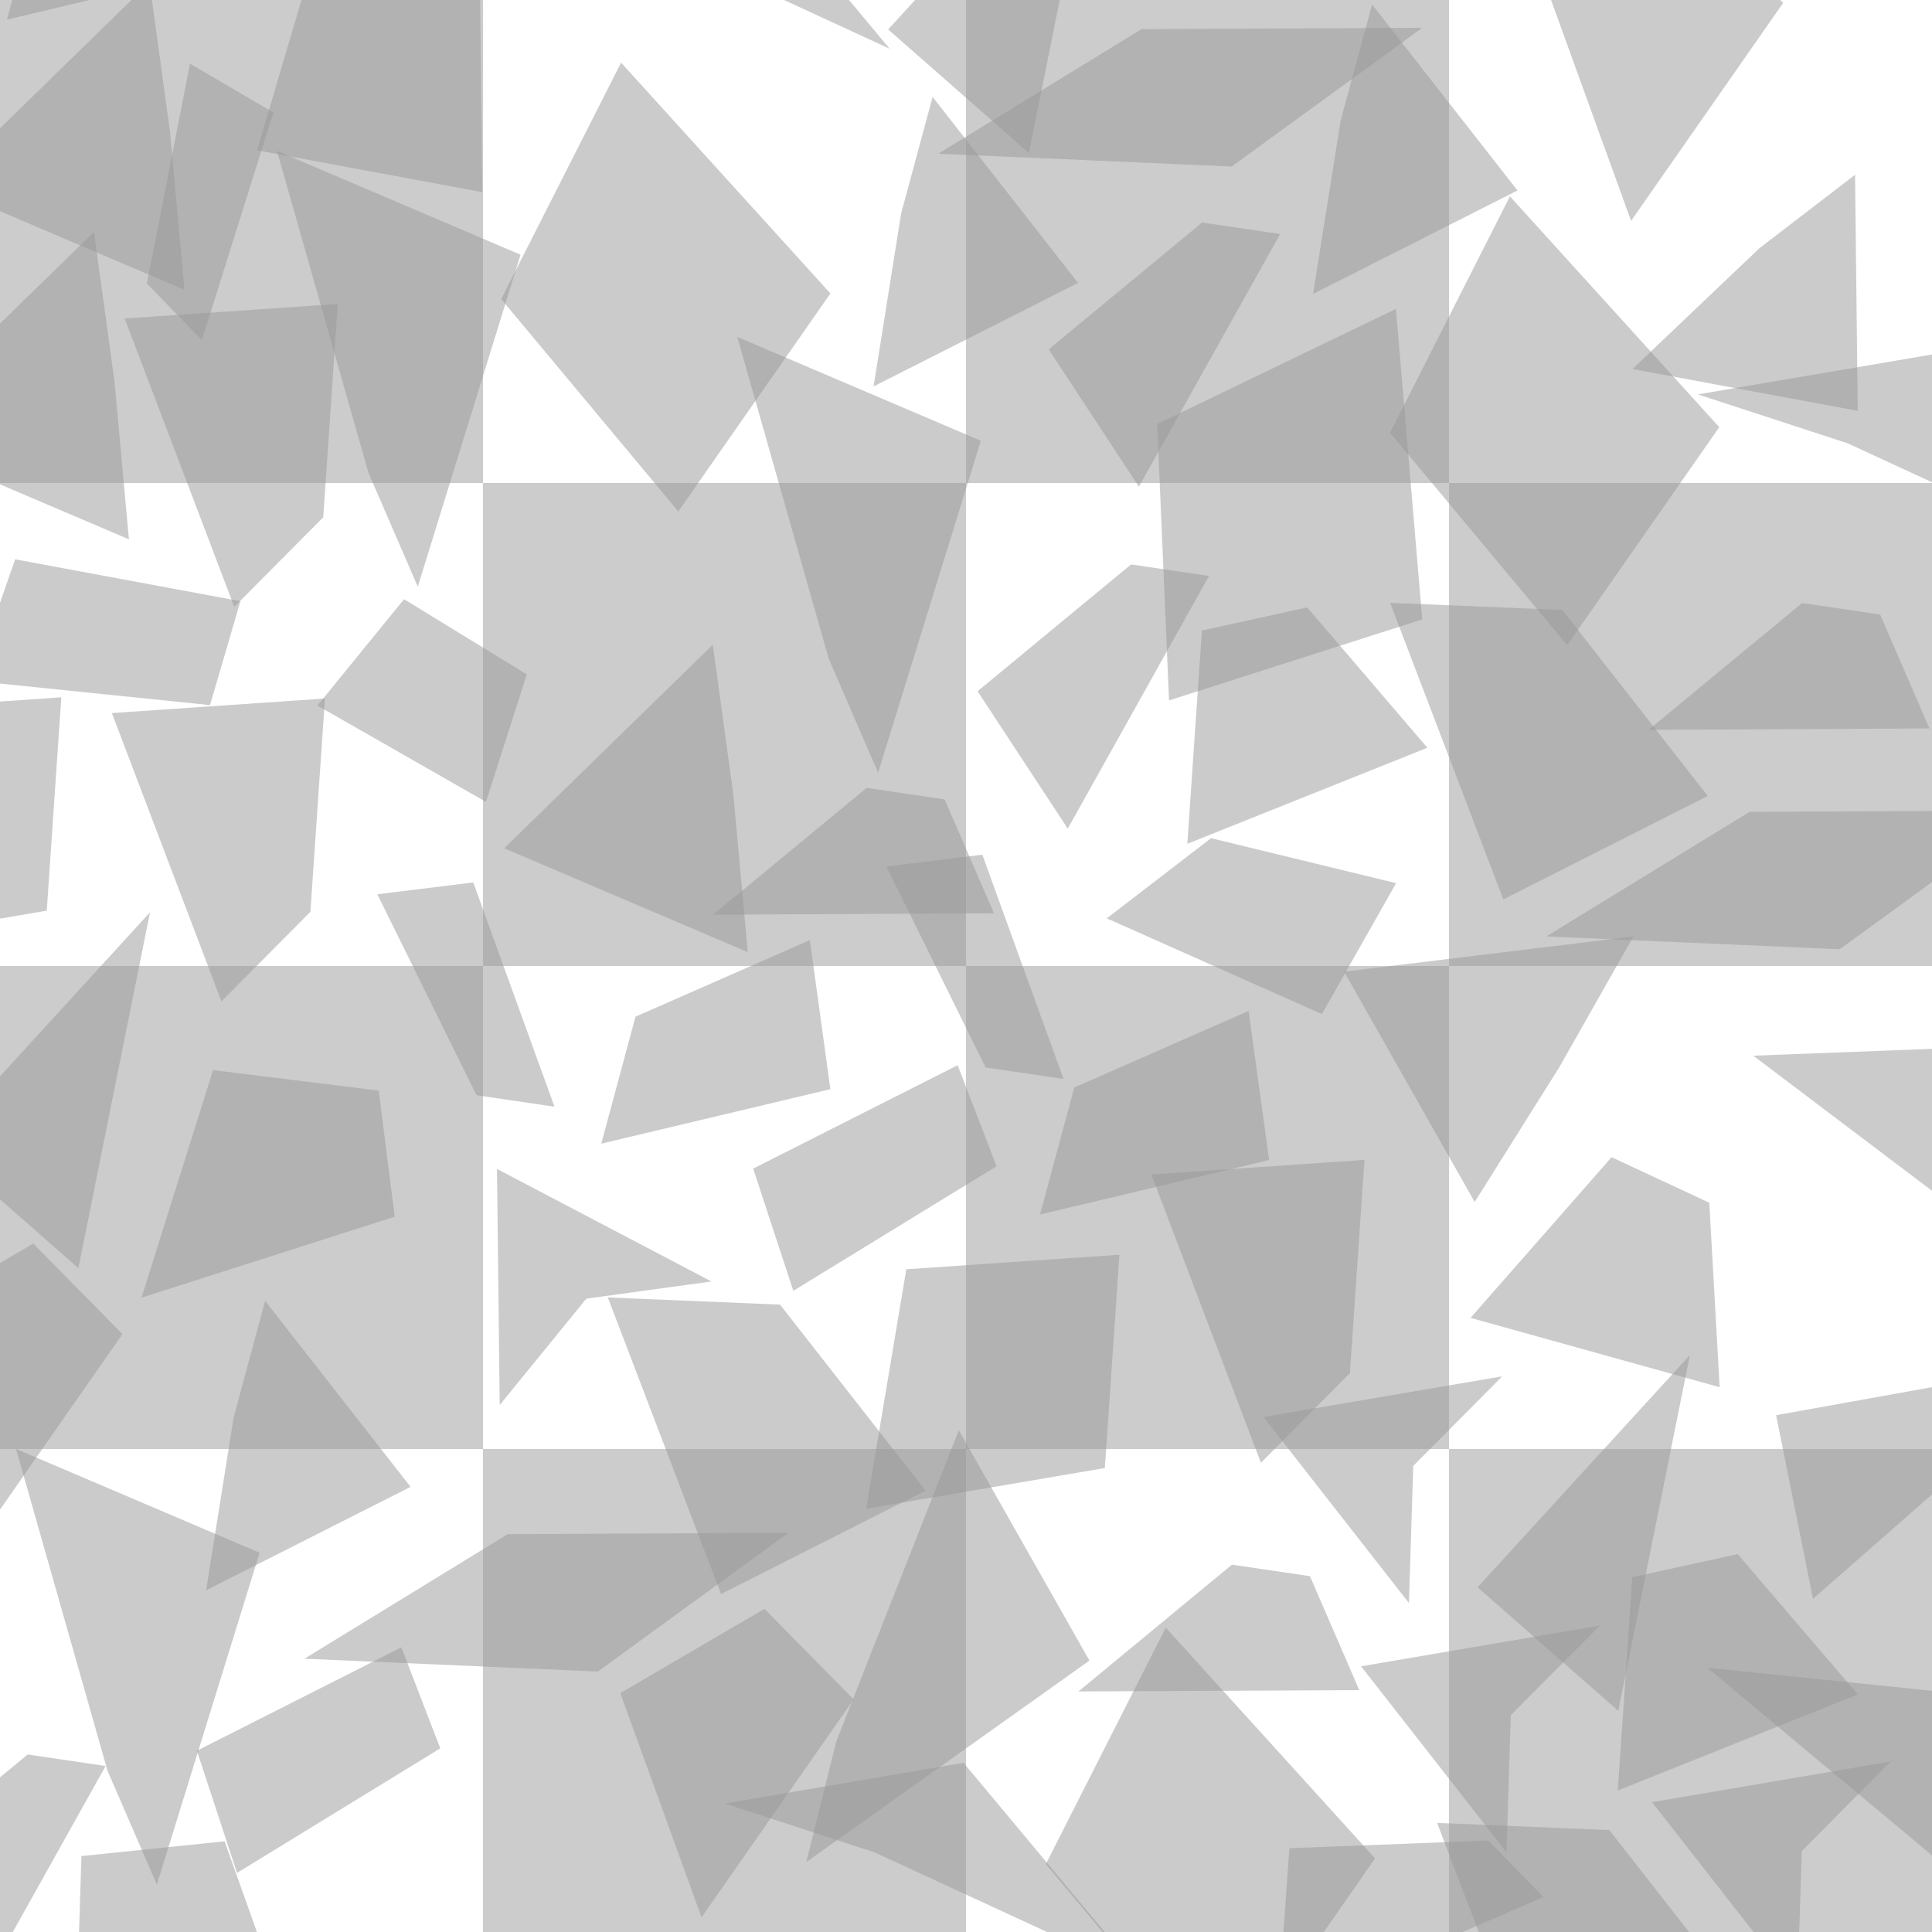 <?xml version="1.0" encoding="UTF-8" standalone="no"?>
<!-- Created with Inkscape (http://www.inkscape.org/) -->

<svg
   width="256"
   height="256"
   viewBox="0 0 67.733 67.733"
   version="1.1"
   id="svg5"
   inkscape:version="1.1 (c4e8f9ed74, 2021-05-24)"
   sodipodi:docname="tile2.svg"
   inkscape:export-filename="/home/user/Development/Engine/raw/gfx/tile2.png"
   inkscape:export-xdpi="96"
   inkscape:export-ydpi="96"
   xmlns:inkscape="http://www.inkscape.org/namespaces/inkscape"
   xmlns:sodipodi="http://sodipodi.sourceforge.net/DTD/sodipodi-0.dtd"
   xmlns="http://www.w3.org/2000/svg"
   xmlns:svg="http://www.w3.org/2000/svg">
  <sodipodi:namedview
     id="namedview7"
     pagecolor="#ffffff"
     bordercolor="#111111"
     borderopacity="1"
     inkscape:pageshadow="0"
     inkscape:pageopacity="0"
     inkscape:pagecheckerboard="1"
     inkscape:document-units="px"
     showgrid="false"
     units="px"
     width="256px"
     inkscape:zoom="2.1986601"
     inkscape:cx="118.93607"
     inkscape:cy="138.72085"
     inkscape:window-width="1920"
     inkscape:window-height="1011"
     inkscape:window-x="0"
     inkscape:window-y="0"
     inkscape:window-maximized="1"
     inkscape:current-layer="layer1" />
  <defs
     id="defs2" />
  <g
     inkscape:label="Layer 1"
     inkscape:groupmode="layer"
     id="layer1">
    <rect
       style="fill:#ffffff;stroke-width:0.609"
       id="rect31"
       width="67.733"
       height="67.733"
       x="0"
       y="0"
       ry="0" />
    <rect
       style="fill:#cccccc;stroke-width:0.152"
       id="rect674"
       width="16.933"
       height="16.933"
       x="0"
       y="0"
       ry="0" />
    <rect
       style="fill:#cccccc;stroke-width:0.152"
       id="rect694"
       width="16.933"
       height="16.933"
       x="16.933"
       y="16.933"
       ry="0" />
    <rect
       style="fill:#cccccc;stroke-width:0.152"
       id="rect732"
       width="16.933"
       height="16.933"
       x="33.867"
       y="33.867"
       ry="0" />
    <rect
       style="fill:#cccccc;stroke-width:0.152"
       id="rect734"
       width="16.933"
       height="16.933"
       x="50.8"
       y="50.8"
       ry="0" />
    <rect
       style="fill:#cccccc;stroke-width:0.152"
       id="rect736"
       width="16.933"
       height="16.933"
       x="1.9073486e-06"
       y="33.867"
       ry="0" />
    <rect
       style="fill:#cccccc;stroke-width:0.152"
       id="rect738"
       width="16.933"
       height="16.933"
       x="16.933"
       y="50.8"
       ry="0" />
    <rect
       style="fill:#cccccc;stroke-width:0.152"
       id="rect740"
       width="16.933"
       height="16.933"
       x="33.867"
       y="1.9073486e-06"
       ry="0" />
    <rect
       style="fill:#cccccc;stroke-width:0.152"
       id="rect742"
       width="16.933"
       height="16.933"
       x="50.8"
       y="16.933"
       ry="0" />
    <path
       style="opacity:0.5;fill:#999999;stroke:none;stroke-width:0.357px;stroke-linecap:butt;stroke-linejoin:miter;stroke-opacity:1"
       d="m 48.041,69.317 -1.408,8.394 8.368,-1.426 0.511,-7.478 z"
       id="path777" />
    <path
       style="opacity:0.5;fill:#999999;stroke:none;stroke-width:0.357px;stroke-linecap:butt;stroke-linejoin:miter;stroke-opacity:1"
       d="m 1.166,43.598 -5.053,2.953 2.848,7.863 5.332,-7.643 z"
       id="path779" />
    <path
       style="opacity:0.5;fill:#999999;stroke:none;stroke-width:0.357px;stroke-linecap:butt;stroke-linejoin:miter;stroke-opacity:1"
       d="M 1.445,-3.764 0.245,0.688 8.276,-1.222 7.559,-6.448 Z"
       id="path781" />
    <path
       style="opacity:0.5;fill:#999999;stroke:none;stroke-width:0.357px;stroke-linecap:butt;stroke-linejoin:miter;stroke-opacity:1"
       d="m -8.952,34.756 -0.151,4.806 6.746,-0.902 -1.576,-4.421 z"
       id="path783" />
    <path
       style="opacity:0.5;fill:#999999;stroke:none;stroke-width:0.357px;stroke-linecap:butt;stroke-linejoin:miter;stroke-opacity:1"
       d="m 9.295,45.607 5.099,6.52 -7.168,3.627 0.966,-6.066 z"
       id="path785" />
    <path
       style="opacity:0.5;fill:#999999;stroke:none;stroke-width:0.357px;stroke-linecap:butt;stroke-linejoin:miter;stroke-opacity:1"
       d="m 25.002,32.067 5.382,-4.445 2.734,0.403 1.73,3.994 z"
       id="path787" />
    <path
       style="opacity:0.5;fill:#999999;stroke:none;stroke-width:0.357px;stroke-linecap:butt;stroke-linejoin:miter;stroke-opacity:1"
       d="m 33.574,37.344 1.364,3.543 -7.126,4.367 -1.406,-4.284 z"
       id="path789" />
    <path
       style="opacity:0.5;fill:#999999;stroke:none;stroke-width:0.357px;stroke-linecap:butt;stroke-linejoin:miter;stroke-opacity:1"
       d="m 57.918,63.182 8.368,-1.426 -3.119,3.14 -0.151,4.806 z"
       id="path791" />
    <path
       style="opacity:0.5;fill:#999999;stroke:none;stroke-width:0.357px;stroke-linecap:butt;stroke-linejoin:miter;stroke-opacity:1"
       d="m -11.513,40.555 3.362,-0.415 2.848,7.863 -2.734,-0.403 z"
       id="path793" />
    <path
       style="opacity:0.5;fill:#999999;stroke:none;stroke-width:0.357px;stroke-linecap:butt;stroke-linejoin:miter;stroke-opacity:1"
       d="m -8.606,67.627 3.692,-0.81 4.213,4.92 -8.416,3.368 z"
       id="path795" />
    <path
       style="opacity:0.5;fill:#999999;stroke:none;stroke-width:0.357px;stroke-linecap:butt;stroke-linejoin:miter;stroke-opacity:1"
       d="m 52.936,6.884 -4.203,8.288 6.21,7.447 5.332,-7.643 z"
       id="path797" />
    <path
       style="opacity:0.5;fill:#999999;stroke:none;stroke-width:0.357px;stroke-linecap:butt;stroke-linejoin:miter;stroke-opacity:1"
       d="m 25.414,63.228 8.368,-1.426 6.21,7.447 -9.329,-4.307 z"
       id="path799" />
    <path
       style="opacity:0.5;fill:#999999;stroke:none;stroke-width:0.357px;stroke-linecap:butt;stroke-linejoin:miter;stroke-opacity:1"
       d="M 9.102,54.437 5.499,66.074 3.77,62.08 0.562,50.796 Z"
       id="path801" />
    <path
       style="opacity:0.5;fill:#999999;stroke:none;stroke-width:0.357px;stroke-linecap:butt;stroke-linejoin:miter;stroke-opacity:1"
       d="m 25.707,27.83 -0.718,-5.227 -7.313,7.136 8.54,3.641 z"
       id="path803" />
    <path
       style="opacity:0.5;fill:#999999;stroke:none;stroke-width:0.357px;stroke-linecap:butt;stroke-linejoin:miter;stroke-opacity:1"
       d="M 3.922,24.999 7.763,35.107 10.882,31.967 11.393,24.489 Z"
       id="path805" />
    <path
       style="opacity:0.5;fill:#999999;stroke:none;stroke-width:0.357px;stroke-linecap:butt;stroke-linejoin:miter;stroke-opacity:1"
       d="m 25.278,55.885 7.168,-3.627 -5.099,-6.52 -6.037,-0.251 z"
       id="path807" />
    <path
       style="opacity:0.5;fill:#999999;stroke:none;stroke-width:0.357px;stroke-linecap:butt;stroke-linejoin:miter;stroke-opacity:1"
       d="m 51.801,55.648 7.445,-8.143 -2.511,12.476 z"
       id="path809" />
    <path
       style="opacity:0.5;fill:#999999;stroke:none;stroke-width:0.357px;stroke-linecap:butt;stroke-linejoin:miter;stroke-opacity:1"
       d="m 40.02,1.022 -7.126,4.367 10.288,0.449 6.683,-4.865 z"
       id="path811" />
    <path
       style="opacity:0.5;fill:#999999;stroke:none;stroke-width:0.357px;stroke-linecap:butt;stroke-linejoin:miter;stroke-opacity:1"
       d="m 36.765,12.247 3.162,4.816 4.953,-8.859 -2.734,-0.403 z"
       id="path813" />
    <path
       style="opacity:0.5;fill:#999999;stroke:none;stroke-width:0.357px;stroke-linecap:butt;stroke-linejoin:miter;stroke-opacity:1"
       d="m -5.321,24.958 -1.408,8.394 8.368,-1.426 0.511,-7.478 z"
       id="path895" />
    <path
       style="opacity:0.5;fill:#999999;stroke:none;stroke-width:0.357px;stroke-linecap:butt;stroke-linejoin:miter;stroke-opacity:1"
       d="m 59.388,-3.072 -5.053,2.953 2.848,7.863 5.332,-7.643 z"
       id="path897" />
    <path
       style="opacity:0.5;fill:#999999;stroke:none;stroke-width:0.357px;stroke-linecap:butt;stroke-linejoin:miter;stroke-opacity:1"
       d="m 22.28,35.643 -1.2,4.452 8.031,-1.91 -0.718,-5.227 z"
       id="path899" />
    <path
       style="opacity:0.5;fill:#999999;stroke:none;stroke-width:0.357px;stroke-linecap:butt;stroke-linejoin:miter;stroke-opacity:1"
       d="m 2.855,65.071 -0.151,4.806 6.746,-0.902 -1.576,-4.421 z"
       id="path901" />
    <path
       style="opacity:0.5;fill:#999999;stroke:none;stroke-width:0.357px;stroke-linecap:butt;stroke-linejoin:miter;stroke-opacity:1"
       d="m 32.696,3.399 5.099,6.52 -7.168,3.627 0.966,-6.066 z"
       id="path903" />
    <path
       style="opacity:0.5;fill:#999999;stroke:none;stroke-width:0.357px;stroke-linecap:butt;stroke-linejoin:miter;stroke-opacity:1"
       d="m 57.798,25.586 5.382,-4.445 2.734,0.403 1.73,3.994 z"
       id="path905" />
    <path
       style="opacity:0.5;fill:#999999;stroke:none;stroke-width:0.357px;stroke-linecap:butt;stroke-linejoin:miter;stroke-opacity:1"
       d="m 71.004,67.17 1.364,3.543 -7.126,4.367 -1.406,-4.284 z"
       id="path907" />
    <path
       style="opacity:0.5;fill:#999999;stroke:none;stroke-width:0.357px;stroke-linecap:butt;stroke-linejoin:miter;stroke-opacity:1"
       d="m 44.297,49.679 8.368,-1.426 -3.119,3.14 -0.151,4.806 z"
       id="path909" />
    <path
       style="opacity:0.5;fill:#999999;stroke:none;stroke-width:0.357px;stroke-linecap:butt;stroke-linejoin:miter;stroke-opacity:1"
       d="m 13.229,31.352 3.362,-0.415 2.848,7.863 -2.734,-0.403 z"
       id="path911" />
    <path
       style="opacity:0.5;fill:#999999;stroke:none;stroke-width:0.357px;stroke-linecap:butt;stroke-linejoin:miter;stroke-opacity:1"
       d="m 57.228,55.294 3.692,-0.81 4.213,4.92 -8.416,3.368 z"
       id="path913" />
    <path
       style="opacity:0.5;fill:#999999;stroke:none;stroke-width:0.357px;stroke-linecap:butt;stroke-linejoin:miter;stroke-opacity:1"
       d="m 40.87,57.061 -4.203,8.288 6.21,7.447 5.332,-7.643 z"
       id="path915" />
    <path
       style="opacity:0.5;fill:#999999;stroke:none;stroke-width:0.357px;stroke-linecap:butt;stroke-linejoin:miter;stroke-opacity:1"
       d="m 16.612,-4.312 8.368,-1.426 6.21,7.447 -9.329,-4.307 z"
       id="path917" />
    <path
       style="opacity:0.5;fill:#999999;stroke:none;stroke-width:0.357px;stroke-linecap:butt;stroke-linejoin:miter;stroke-opacity:1"
       d="M 34.387,15.452 30.785,27.089 29.055,23.095 25.847,11.811 Z"
       id="path919" />
    <path
       style="opacity:0.5;fill:#999999;stroke:none;stroke-width:0.357px;stroke-linecap:butt;stroke-linejoin:miter;stroke-opacity:1"
       d="M 4.012,13.358 3.294,8.131 -4.019,15.267 4.52,18.908 Z"
       id="path921" />
    <path
       style="opacity:0.5;fill:#999999;stroke:none;stroke-width:0.357px;stroke-linecap:butt;stroke-linejoin:miter;stroke-opacity:1"
       d="m 40.365,41.175 3.841,10.108 3.119,-3.14 0.511,-7.478 z"
       id="path923" />
    <path
       style="opacity:0.5;fill:#999999;stroke:none;stroke-width:0.357px;stroke-linecap:butt;stroke-linejoin:miter;stroke-opacity:1"
       d="m 52.704,31.532 7.168,-3.627 -5.099,-6.52 -6.037,-0.251 z"
       id="path925" />
    <path
       style="opacity:0.5;fill:#999999;stroke:none;stroke-width:0.357px;stroke-linecap:butt;stroke-linejoin:miter;stroke-opacity:1"
       d="M -2.186,40.127 5.259,31.984 2.748,44.46 Z"
       id="path927" />
    <path
       style="opacity:0.5;fill:#999999;stroke:none;stroke-width:0.357px;stroke-linecap:butt;stroke-linejoin:miter;stroke-opacity:1"
       d="m 17.8,53.785 -7.126,4.367 10.288,0.449 6.683,-4.865 z"
       id="path929" />
    <path
       style="opacity:0.5;fill:#999999;stroke:none;stroke-width:0.357px;stroke-linecap:butt;stroke-linejoin:miter;stroke-opacity:1"
       d="m -4.412,65.956 3.162,4.816 4.953,-8.859 -2.734,-0.403 z"
       id="path931" />
    <path
       style="opacity:0.5;fill:#999999;stroke:none;stroke-width:0.357px;stroke-linecap:butt;stroke-linejoin:miter;stroke-opacity:1"
       d="m 31.774,44.499 -1.408,8.394 8.368,-1.426 0.511,-7.478 z"
       id="path933" />
    <path
       style="opacity:0.5;fill:#999999;stroke:none;stroke-width:0.357px;stroke-linecap:butt;stroke-linejoin:miter;stroke-opacity:1"
       d="m 26.8,56.404 -5.053,2.953 2.848,7.863 5.332,-7.643 z"
       id="path935" />
    <path
       style="opacity:0.5;fill:#999999;stroke:none;stroke-width:0.357px;stroke-linecap:butt;stroke-linejoin:miter;stroke-opacity:1"
       d="m 37.662,38.127 -1.2,4.452 8.031,-1.91 -0.718,-5.227 z"
       id="path937" />
    <path
       style="opacity:0.5;fill:#999999;stroke:none;stroke-width:0.357px;stroke-linecap:butt;stroke-linejoin:miter;stroke-opacity:1"
       d="m 75.814,15.325 -0.151,4.806 6.746,-0.902 -1.576,-4.421 z"
       id="path939" />
    <path
       style="opacity:0.5;fill:#999999;stroke:none;stroke-width:0.357px;stroke-linecap:butt;stroke-linejoin:miter;stroke-opacity:1"
       d="m 48.102,0.158 5.099,6.52 -7.168,3.627 0.966,-6.066 z"
       id="path941" />
    <path
       style="opacity:0.5;fill:#999999;stroke:none;stroke-width:0.357px;stroke-linecap:butt;stroke-linejoin:miter;stroke-opacity:1"
       d="m 37.808,59.3 5.382,-4.445 2.734,0.403 1.73,3.994 z"
       id="path943" />
    <path
       style="opacity:0.5;fill:#999999;stroke:none;stroke-width:0.357px;stroke-linecap:butt;stroke-linejoin:miter;stroke-opacity:1"
       d="m 14.071,57.752 1.364,3.543 -7.126,4.367 -1.406,-4.284 z"
       id="path945" />
    <path
       style="opacity:0.5;fill:#999999;stroke:none;stroke-width:0.357px;stroke-linecap:butt;stroke-linejoin:miter;stroke-opacity:1"
       d="m 47.717,58.418 8.368,-1.426 -3.119,3.14 -0.151,4.806 z"
       id="path947" />
    <path
       style="opacity:0.5;fill:#999999;stroke:none;stroke-width:0.357px;stroke-linecap:butt;stroke-linejoin:miter;stroke-opacity:1"
       d="m 31.077,30.379 3.362,-0.415 2.848,7.863 -2.734,-0.403 z"
       id="path949" />
    <path
       style="opacity:0.5;fill:#999999;stroke:none;stroke-width:0.357px;stroke-linecap:butt;stroke-linejoin:miter;stroke-opacity:1"
       d="m 42.137,22.105 3.692,-0.81 4.213,4.92 -8.416,3.368 z"
       id="path951" />
    <path
       style="opacity:0.5;fill:#999999;stroke:none;stroke-width:0.357px;stroke-linecap:butt;stroke-linejoin:miter;stroke-opacity:1"
       d="m 21.774,2.196 -4.203,8.288 6.21,7.447 5.332,-7.643 z"
       id="path953" />
    <path
       style="opacity:0.5;fill:#999999;stroke:none;stroke-width:0.357px;stroke-linecap:butt;stroke-linejoin:miter;stroke-opacity:1"
       d="m 59.525,13.827 8.368,-1.426 6.21,7.447 -9.329,-4.307 z"
       id="path955" />
    <path
       style="opacity:0.5;fill:#999999;stroke:none;stroke-width:0.357px;stroke-linecap:butt;stroke-linejoin:miter;stroke-opacity:1"
       d="M 18.25,8.93 14.647,20.568 12.917,16.573 9.71,5.29 Z"
       id="path957" />
    <path
       style="opacity:0.5;fill:#999999;stroke:none;stroke-width:0.357px;stroke-linecap:butt;stroke-linejoin:miter;stroke-opacity:1"
       d="M 5.959,4.61 5.241,-0.617 -2.072,6.52 6.468,10.161 Z"
       id="path959" />
    <path
       style="opacity:0.5;fill:#999999;stroke:none;stroke-width:0.357px;stroke-linecap:butt;stroke-linejoin:miter;stroke-opacity:1"
       d="m 4.372,11.167 3.841,10.108 3.119,-3.14 0.511,-7.478 z"
       id="path961" />
    <path
       style="opacity:0.5;fill:#999999;stroke:none;stroke-width:0.357px;stroke-linecap:butt;stroke-linejoin:miter;stroke-opacity:1"
       d="M 54.351,74.308 61.519,70.681 56.42,64.16 50.383,63.909 Z"
       id="path963" />
    <path
       style="opacity:0.5;fill:#999999;stroke:none;stroke-width:0.357px;stroke-linecap:butt;stroke-linejoin:miter;stroke-opacity:1"
       d="M 31.138,1.032 38.583,-7.111 36.072,5.365 Z"
       id="path965" />
    <path
       style="opacity:0.5;fill:#999999;stroke:none;stroke-width:0.357px;stroke-linecap:butt;stroke-linejoin:miter;stroke-opacity:1"
       d="m 61.336,28.463 -7.126,4.367 10.288,0.449 6.683,-4.865 z"
       id="path967" />
    <path
       style="opacity:0.5;fill:#999999;stroke:none;stroke-width:0.357px;stroke-linecap:butt;stroke-linejoin:miter;stroke-opacity:1"
       d="m 34.272,24.234 3.162,4.816 4.953,-8.859 -2.734,-0.403 z"
       id="path969" />
    <path
       style="opacity:0.5;fill:#999999;stroke:none;stroke-width:0.357px;stroke-linecap:butt;stroke-linejoin:miter;stroke-opacity:1"
       d="m 54.716,-10.76 -6.213,5.817 7.517,3.945 4.944,-5.633 z"
       id="path971" />
    <path
       style="opacity:0.5;fill:#999999;stroke:none;stroke-width:0.357px;stroke-linecap:butt;stroke-linejoin:miter;stroke-opacity:1"
       d="M 13.278,38.236 7.47,37.516 4.961,45.494 13.838,42.655 Z"
       id="path973" />
    <path
       style="opacity:0.5;fill:#999999;stroke:none;stroke-width:0.357px;stroke-linecap:butt;stroke-linejoin:miter;stroke-opacity:1"
       d="m 42.457,29.386 -3.655,2.81 7.542,3.356 2.602,-4.59 z"
       id="path975" />
    <path
       style="opacity:0.5;fill:#999999;stroke:none;stroke-width:0.357px;stroke-linecap:butt;stroke-linejoin:miter;stroke-opacity:1"
       d="m 14.165,21.007 -3.037,3.729 5.909,3.377 1.431,-4.47 z"
       id="path977" />
    <path
       style="opacity:0.5;fill:#999999;stroke:none;stroke-width:0.357px;stroke-linecap:butt;stroke-linejoin:miter;stroke-opacity:1"
       d="m 65.035,6.128 0.095,8.276 -7.898,-1.467 4.449,-4.234 z"
       id="path979" />
    <path
       style="opacity:0.5;fill:#999999;stroke:none;stroke-width:0.357px;stroke-linecap:butt;stroke-linejoin:miter;stroke-opacity:1"
       d="m 61.467,37.011 6.975,-0.267 1.929,1.98 -1.049,4.224 z"
       id="path981" />
    <path
       style="opacity:0.5;fill:#999999;stroke:none;stroke-width:0.357px;stroke-linecap:butt;stroke-linejoin:miter;stroke-opacity:1"
       d="M 8.429,21.076 7.363,24.72 -0.951,23.867 0.531,19.609 Z"
       id="path983" />
    <path
       style="opacity:0.5;fill:#999999;stroke:none;stroke-width:0.357px;stroke-linecap:butt;stroke-linejoin:miter;stroke-opacity:1"
       d="m 17.424,40.981 7.517,3.945 -4.385,0.603 -3.037,3.729 z"
       id="path985" />
    <path
       style="opacity:0.5;fill:#999999;stroke:none;stroke-width:0.357px;stroke-linecap:butt;stroke-linejoin:miter;stroke-opacity:1"
       d="M 6.662,2.233 9.586,3.943 7.078,11.921 5.149,9.941 Z"
       id="path987" />
    <path
       style="opacity:0.5;fill:#999999;stroke:none;stroke-width:0.357px;stroke-linecap:butt;stroke-linejoin:miter;stroke-opacity:1"
       d="m 56.499,40.57 3.426,1.596 0.363,6.467 -8.733,-2.43 z"
       id="path989" />
    <path
       style="opacity:0.5;fill:#999999;stroke:none;stroke-width:0.357px;stroke-linecap:butt;stroke-linejoin:miter;stroke-opacity:1"
       d="m 48.939,10.83 -8.37,4.037 0.416,9.688 8.877,-2.839 z"
       id="path991" />
    <path
       style="opacity:0.5;fill:#999999;stroke:none;stroke-width:0.357px;stroke-linecap:butt;stroke-linejoin:miter;stroke-opacity:1"
       d="m -10.758,14.015 7.517,3.945 0.416,9.688 -4.801,-9.085 z"
       id="path993" />
    <path
       style="opacity:0.5;fill:#999999;stroke:none;stroke-width:0.357px;stroke-linecap:butt;stroke-linejoin:miter;stroke-opacity:1"
       d="m 38.194,58.218 -9.926,7.063 1.049,-4.224 4.299,-10.915 z"
       id="path995" />
    <path
       style="opacity:0.5;fill:#999999;stroke:none;stroke-width:0.357px;stroke-linecap:butt;stroke-linejoin:miter;stroke-opacity:1"
       d="m 54.664,37.42 2.602,-4.59 -10.144,1.234 4.578,8.076 z"
       id="path997" />
    <path
       style="opacity:0.5;fill:#999999;stroke:none;stroke-width:0.357px;stroke-linecap:butt;stroke-linejoin:miter;stroke-opacity:1"
       d="m 75.016,27.863 -3.081,10.365 4.385,-0.603 4.944,-5.633 z"
       id="path999" />
    <path
       style="opacity:0.5;fill:#999999;stroke:none;stroke-width:0.357px;stroke-linecap:butt;stroke-linejoin:miter;stroke-opacity:1"
       d="m 9.011,5.27 7.898,1.467 -0.095,-8.276 -4.646,-3.863 z"
       id="path1001" />
    <path
       style="opacity:0.5;fill:#999999;stroke:none;stroke-width:0.357px;stroke-linecap:butt;stroke-linejoin:miter;stroke-opacity:1"
       d="M 62.269,49.615 73.128,47.661 63.561,56.053 Z"
       id="path1003" />
    <path
       style="opacity:0.5;fill:#999999;stroke:none;stroke-width:0.357px;stroke-linecap:butt;stroke-linejoin:miter;stroke-opacity:1"
       d="m 68.17,59.322 -8.314,-0.853 7.905,6.6 8.264,0.19 z"
       id="path1005" />
    <path
       style="opacity:0.5;fill:#999999;stroke:none;stroke-width:0.357px;stroke-linecap:butt;stroke-linejoin:miter;stroke-opacity:1"
       d="m 45.204,64.795 -0.409,5.747 9.313,-4.035 -1.929,-1.98 z"
       id="path1007" />
  </g>
</svg>
